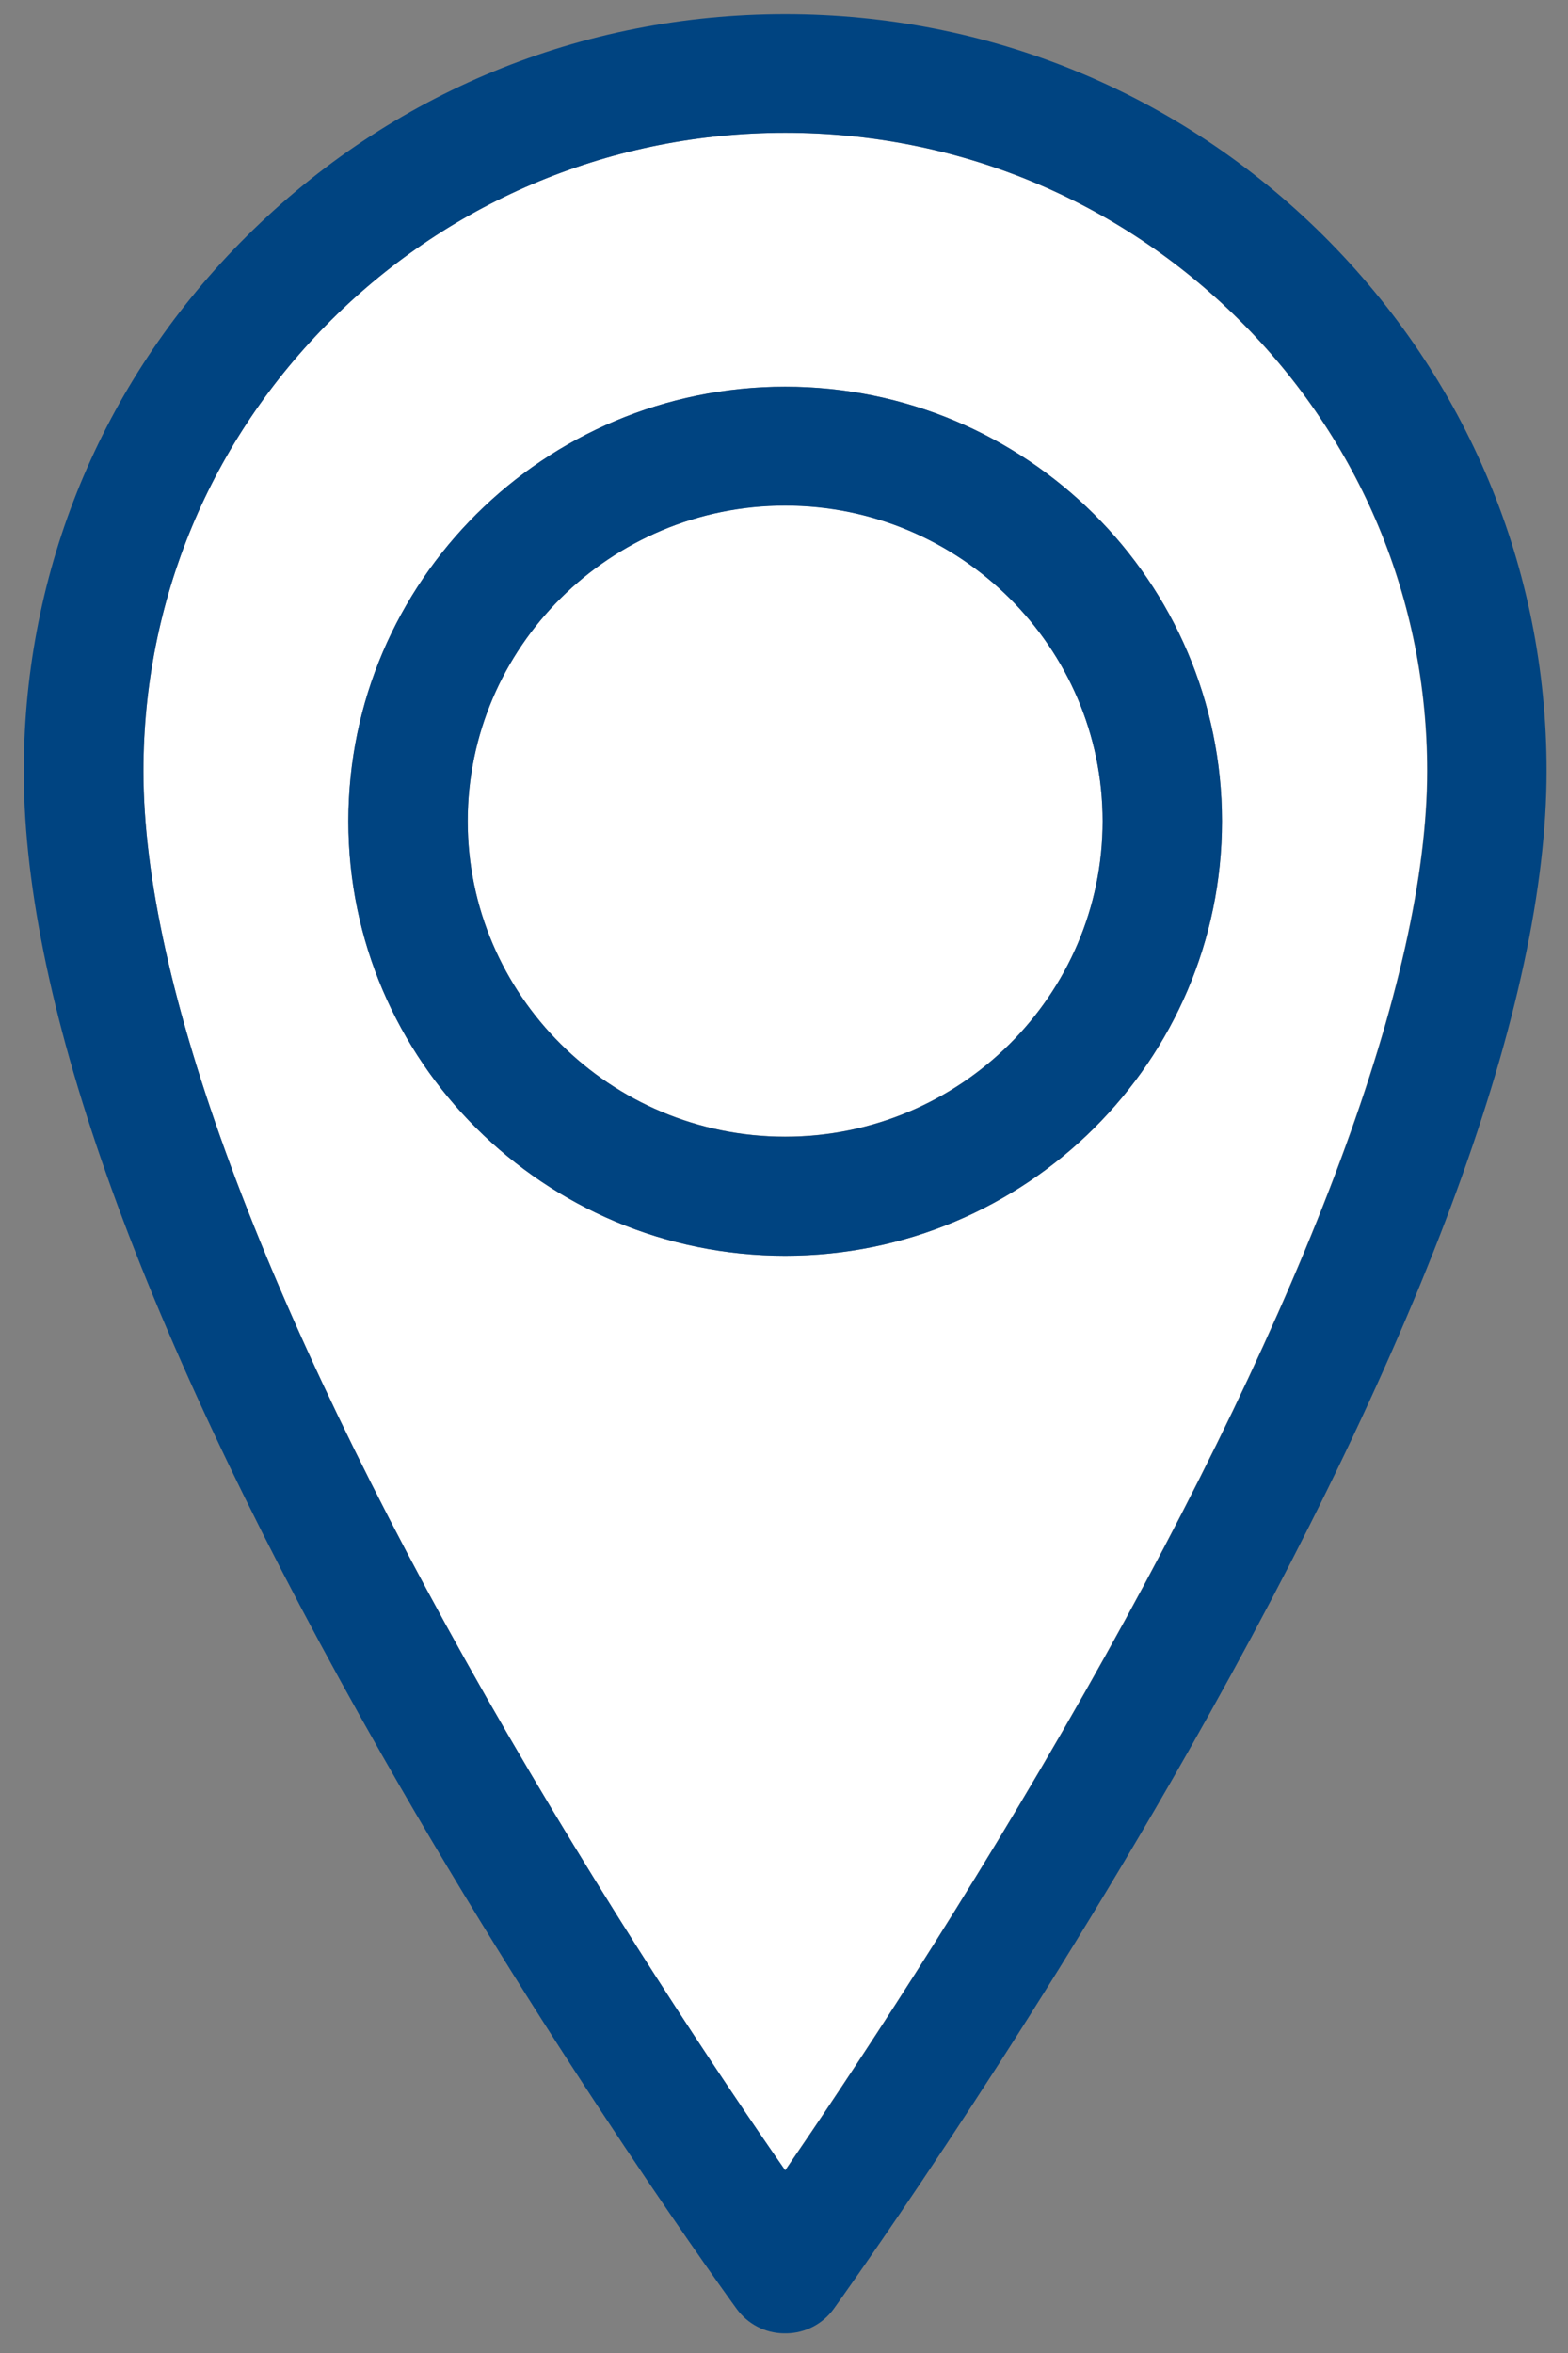 <?xml version="1.0" encoding="utf-8"?>
<!-- Generator: Adobe Illustrator 25.3.0, SVG Export Plug-In . SVG Version: 6.00 Build 0)  -->
<svg version="1.1" id="Ebene_1" xmlns="http://www.w3.org/2000/svg" xmlns:xlink="http://www.w3.org/1999/xlink" x="0px" y="0px"
	 viewBox="0 0 1010.1 1515.2" style="enable-background:new 0 0 1010.1 1515.2;" xml:space="preserve">
<rect x="0" y="0" width="1010.1" height="1515.2" fill="#808080" stroke="none"/>
<style type="text/css">
	.st0{fill:#FFFFFF;}
	.st1{fill:#004481;}
	.st2{fill:#70405F;}
	.st3{fill:#E9B85F;}
</style>
<g>
	<path class="st0" d="M505.8,325.5c-112.7,0-204.5,91.2-204.5,203.2c0,112.1,91.8,203.2,204.5,203.2c112.7,0,204.5-91.2,204.5-203.2
		C710.3,416.7,618.5,325.5,505.8,325.5z"/>
	<path class="st0" d="M919.3,496.5c0-109.8-43-213-121.2-290.6c-78-77.5-181.9-120.4-292.4-120.4c-110.4,0-214.2,42.9-292.3,120.4
		C135.4,283.6,92.4,386.7,92.4,496.5c0,136.5,76.4,342.8,220.9,596.4c75.4,132.1,151.3,245.5,192.4,304.7
		c41.1-59.9,117.5-174.6,193-307.8C842.9,835.5,919.3,630.4,919.3,496.5z M224.4,528.8c0-154.3,126.3-279.8,281.4-279.8
		c155.2,0,281.4,125.5,281.4,279.8S661,808.6,505.8,808.6C350.7,808.6,224.4,683.1,224.4,528.8z"/>
	<path class="st1" d="M787.2,528.8C787.2,374.5,661,249,505.8,249c-155.1,0-281.4,125.5-281.4,279.8s126.3,279.8,281.4,279.8
		C661,808.6,787.2,683.1,787.2,528.8z M505.8,732c-112.7,0-204.5-91.2-204.5-203.2c0-112.1,91.8-203.2,204.5-203.2
		c112.7,0,204.5,91.2,204.5,203.2C710.3,640.9,618.5,732,505.8,732z"/>
	<path class="st1" d="M537.1,1486.7c1.1-1.6,115.5-160.1,228.2-358.6c153.3-269.9,231-482.4,231-631.7
		c0-130.1-51.1-252.5-143.7-344.6C760,59.8,636.9,9.1,505.8,9.1c-131,0-254.1,50.7-346.7,142.8C68.3,242,17.5,361.3,15.4,488.3v17.1
		c3,151.3,80.7,361.5,230.9,625.1c112.8,197.8,227.2,354.8,228.3,356.3c7.1,9.7,18.2,15.5,30.2,15.7h1.9
		C518.8,1502.3,530,1496.5,537.1,1486.7z M313.3,1092.9C168.8,839.3,92.4,633,92.4,496.5c0-109.8,43-213,121.2-290.6
		c78-77.5,181.8-120.4,292.3-120.4c110.4,0,214.3,42.9,292.4,120.4c78.2,77.7,121.2,180.8,121.2,290.6c0,133.9-76.4,339-220.6,593.3
		c-75.5,133.1-151.9,247.9-193,307.8C464.6,1338.3,388.7,1225,313.3,1092.9z"/>
</g>
<path class="st2" d="M-176.4,1495c0,16.6-13.6,30-30.2,30c-16.7,0-30.2-13.5-30.2-30c0-16.6,13.6-30,30.2-30
	C-190,1465-176.4,1478.4-176.4,1495 M-165.1,1495c0-22.8-18.6-41.3-41.6-41.3c-22.9,0-41.6,18.5-41.6,41.3s18.7,41.3,41.6,41.3
	C-183.7,1536.3-165.1,1517.8-165.1,1495 M-145.6,1490.2c0,19.8-11.3,50.1-32.6,87.6c-11.2,19.7-22.4,36.6-28.5,45.5
	c-6.1-8.8-17.3-25.5-28.4-45c-21.3-37.5-32.6-67.9-32.6-88.1c0-16.2,6.4-31.5,17.9-42.9c11.5-11.5,26.9-17.8,43.2-17.8
	c16.3,0,31.7,6.3,43.2,17.8C-151.9,1458.8-145.6,1474-145.6,1490.2 M-134.2,1490.2c0-19.2-7.5-37.3-21.2-50.9
	c-13.7-13.6-31.8-21.1-51.2-21.1c-19.4,0-37.5,7.5-51.2,21.1c-13.7,13.6-21.2,31.7-21.2,50.9c0,22.4,11.5,54,34.1,93.7
	c16.7,29.2,33.6,52.4,33.7,52.6c1.1,1.5,2.8,2.3,4.6,2.3h0c1.8,0,3.5-0.9,4.6-2.3c0.2-0.2,17.1-23.7,33.7-53
	C-145.7,1543.7-134.2,1512.3-134.2,1490.2"/>
<path class="st3" d="M-588.3,1565.8c0,10.9-8.9,19.8-19.9,19.8c-11,0-19.9-8.9-19.9-19.8c0-10.9,8.9-19.8,19.9-19.8
	C-597.2,1546-588.3,1554.9-588.3,1565.8 M-580.8,1565.8c0-15-12.3-27.3-27.4-27.3c-15.1,0-27.4,12.2-27.4,27.3s12.3,27.3,27.4,27.3
	C-593.1,1593.1-580.8,1580.9-580.8,1565.8 M-567.9,1562.7c0,13-7.4,33-21.5,57.8c-7.4,13-14.8,24.2-18.8,30
	c-4-5.8-11.4-16.8-18.8-29.7c-14.1-24.7-21.5-44.8-21.5-58.1c0-10.7,4.2-20.8,11.8-28.3c7.6-7.6,17.7-11.7,28.5-11.7
	c10.8,0,20.9,4.2,28.5,11.7C-572.1,1541.9-567.9,1552-567.9,1562.7 M-560.4,1562.7c0-12.7-5-24.6-14-33.6c-9-9-21-13.9-33.8-13.9
	c-12.8,0-24.8,4.9-33.8,13.9c-9,9-14,20.9-14,33.6c0,14.8,7.6,35.6,22.5,61.8c11,19.3,22.1,34.6,22.3,34.7c0.7,1,1.8,1.5,3,1.5h0
	c1.2,0,2.3-0.6,3-1.5c0.1-0.2,11.3-15.6,22.2-34.9C-568,1597.9-560.4,1577.2-560.4,1562.7"/>
<path class="st1" d="M-256.8,1178.8c0,15.4-12.6,27.9-28.1,27.9c-15.5,0-28.1-12.5-28.1-27.9c0-15.4,12.6-27.9,28.1-27.9
	C-269.4,1150.9-256.8,1163.4-256.8,1178.8 M-246.3,1178.8c0-21.2-17.3-38.4-38.6-38.4c-21.3,0-38.6,17.2-38.6,38.4
	c0,21.2,17.3,38.4,38.6,38.4C-263.6,1217.2-246.3,1200-246.3,1178.8 M-228.1,1174.4c0,18.4-10.5,46.6-30.3,81.5
	c-10.4,18.3-20.9,34-26.5,42.3c-5.6-8.1-16.1-23.7-26.4-41.8c-19.8-34.8-30.3-63.1-30.3-81.9c0-15.1,5.9-29.2,16.6-39.9
	c10.7-10.6,25-16.5,40.1-16.5c15.2,0,29.4,5.9,40.1,16.5C-234,1145.1-228.1,1159.3-228.1,1174.4 M-217.6,1174.4
	c0-17.9-7-34.7-19.7-47.3c-12.7-12.7-29.6-19.6-47.6-19.6c-18,0-34.9,7-47.6,19.6c-12.7,12.6-19.7,29.4-19.7,47.3
	c0,20.9,10.7,50.2,31.7,87.1c15.5,27.2,31.2,48.7,31.4,48.9c1,1.4,2.6,2.2,4.3,2.2h0c1.7,0,3.3-0.8,4.3-2.2
	c0.2-0.2,15.9-22,31.3-49.2C-228.2,1224.1-217.6,1194.9-217.6,1174.4"/>
</svg>
